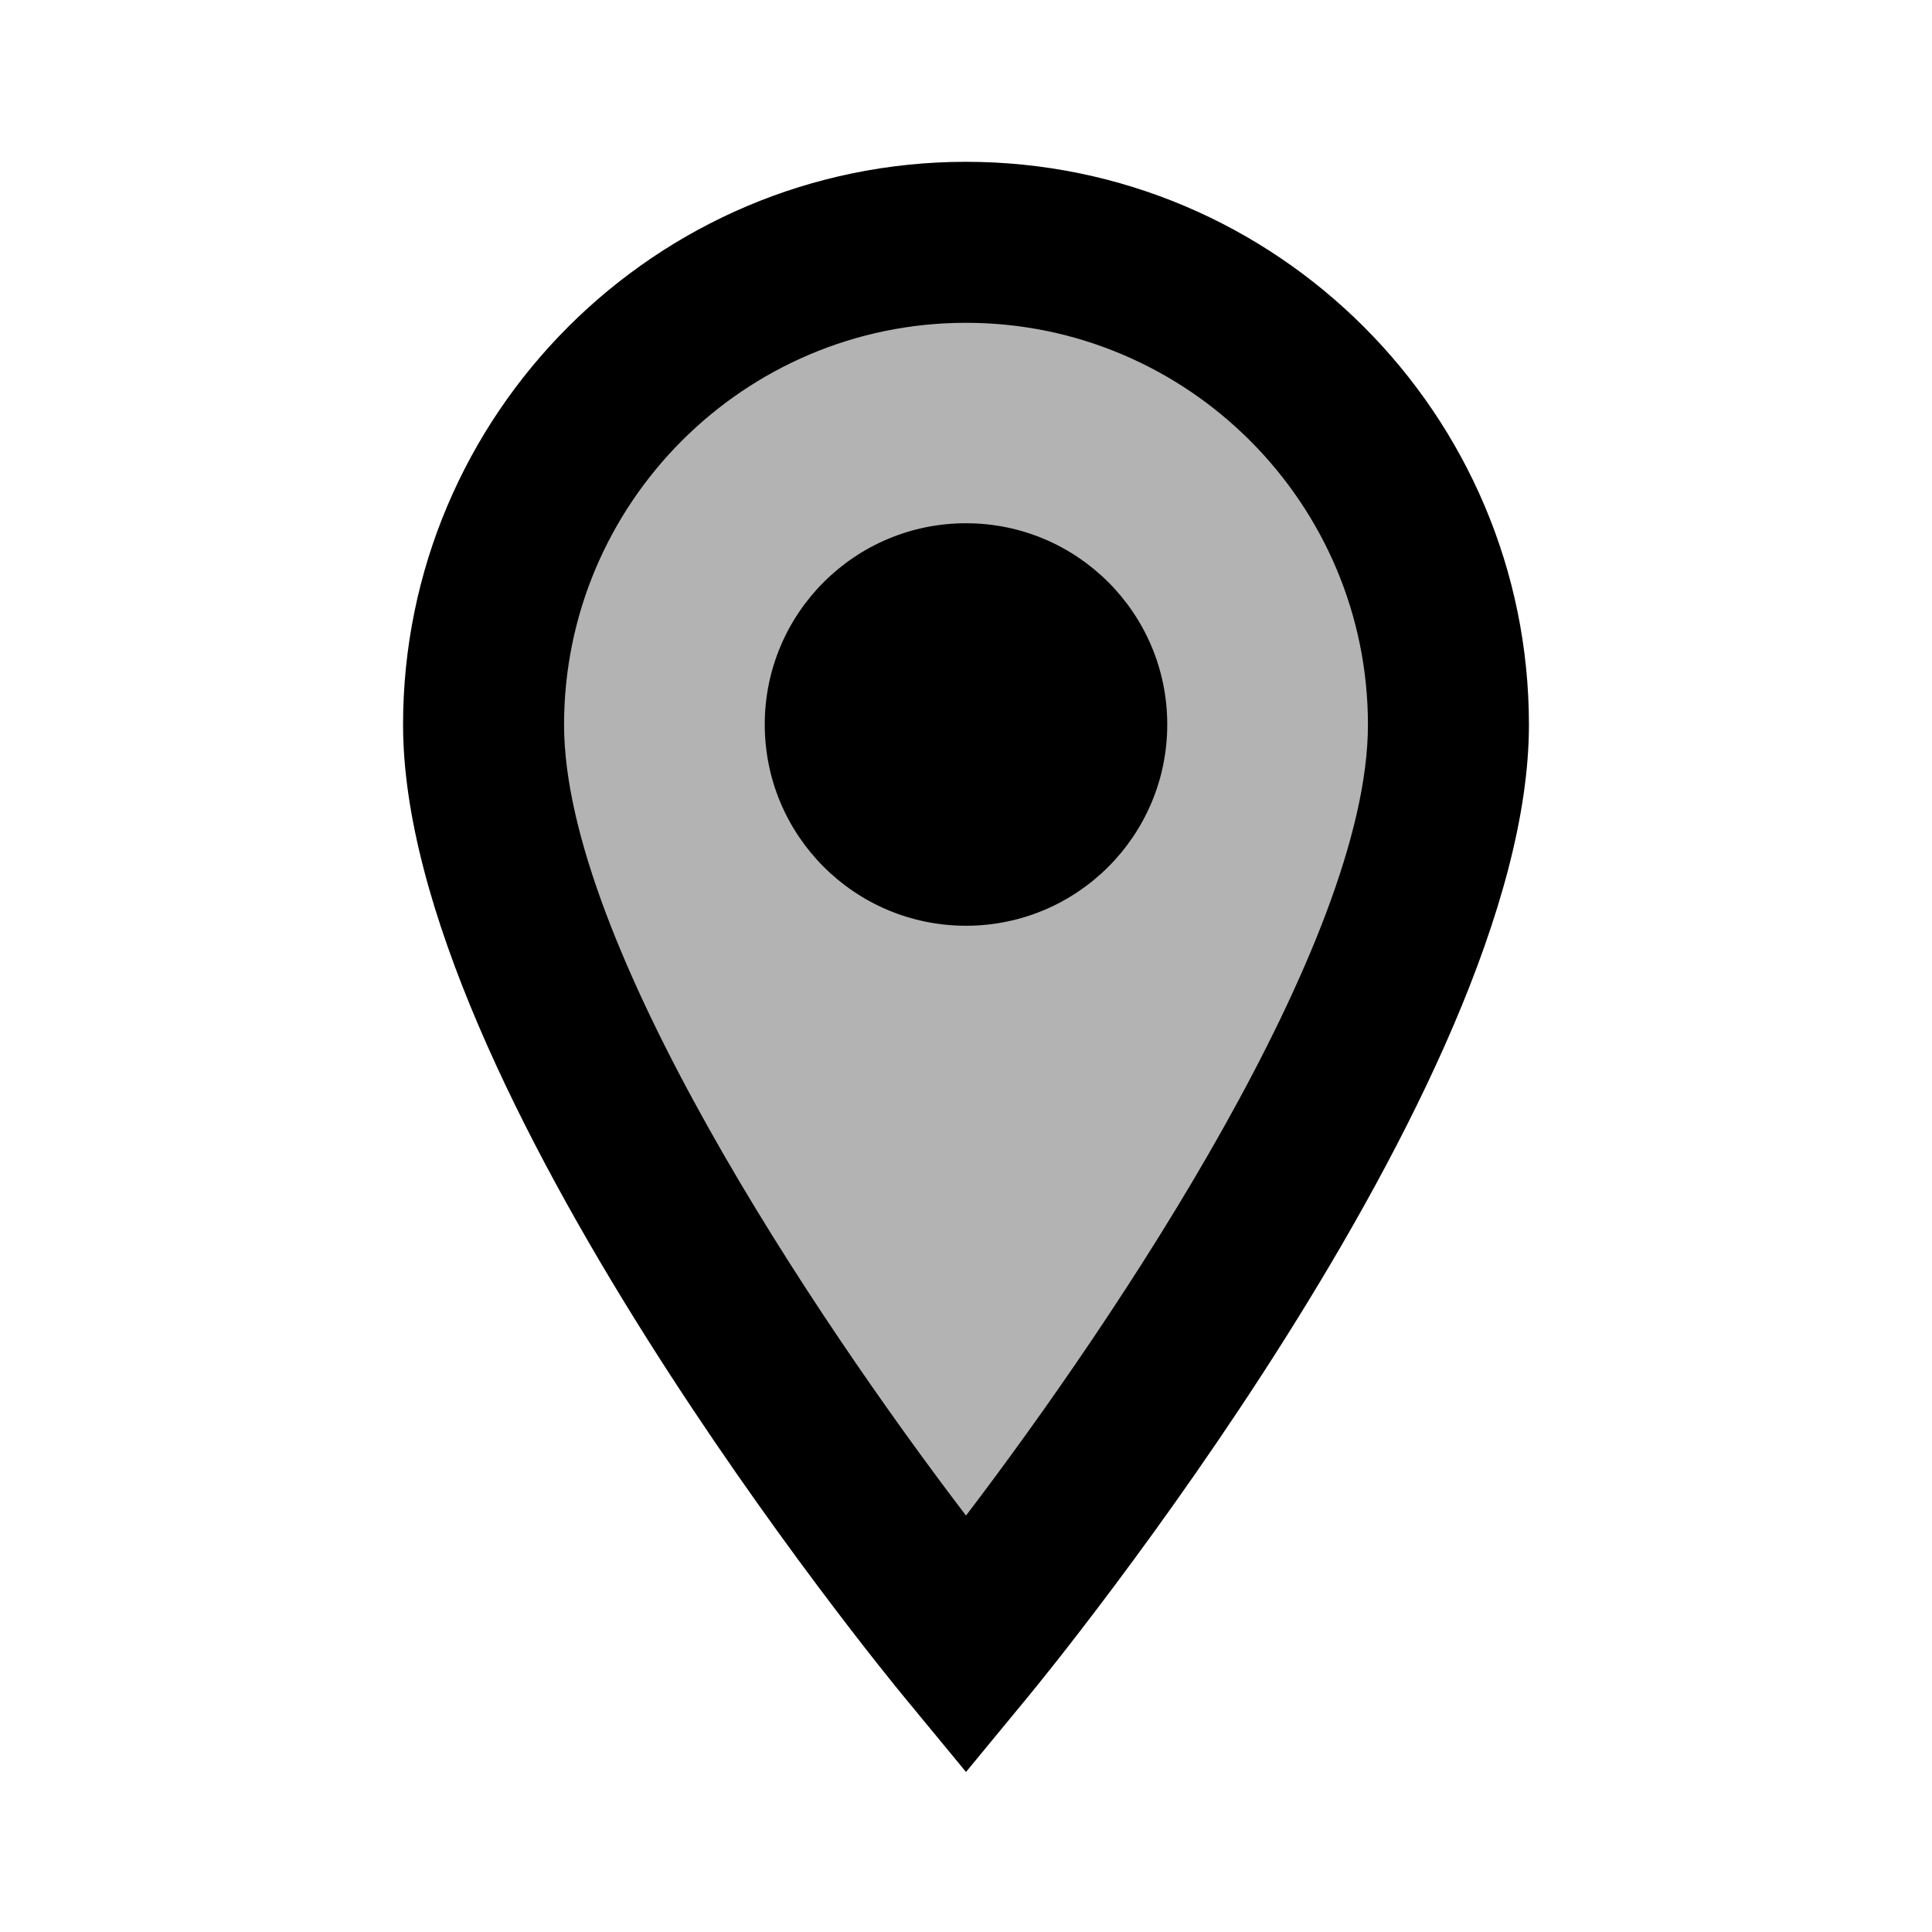 <svg xmlns="http://www.w3.org/2000/svg"  viewBox="0 0 24 24" width="24px" height="24px"><path d="M18,9c0,3.314-6,11-6,11S6,12.314,6,9s2.686-6,6-6S18,5.686,18,9z" opacity=".3"/><path d="M12,11.5c-1.381,0-2.5-1.119-2.5-2.5c0-1.381,1.119-2.5,2.5-2.5s2.5,1.119,2.5,2.5C14.5,10.381,13.381,11.5,12,11.5z"/><path d="M12,2.01c-3.856,0-6.993,3.137-6.993,6.993c0,4.483,5.968,11.767,6.222,12.074L12,22.012l0.771-0.935c0.254-0.308,6.222-7.591,6.222-12.074C18.993,5.146,15.856,2.01,12,2.01z M12,18.827c-1.878-2.463-4.993-7.115-4.993-9.824C7.007,6.25,9.247,4.01,12,4.01s4.993,2.24,4.993,4.993C16.993,11.708,13.878,16.362,12,18.827z"/></svg>